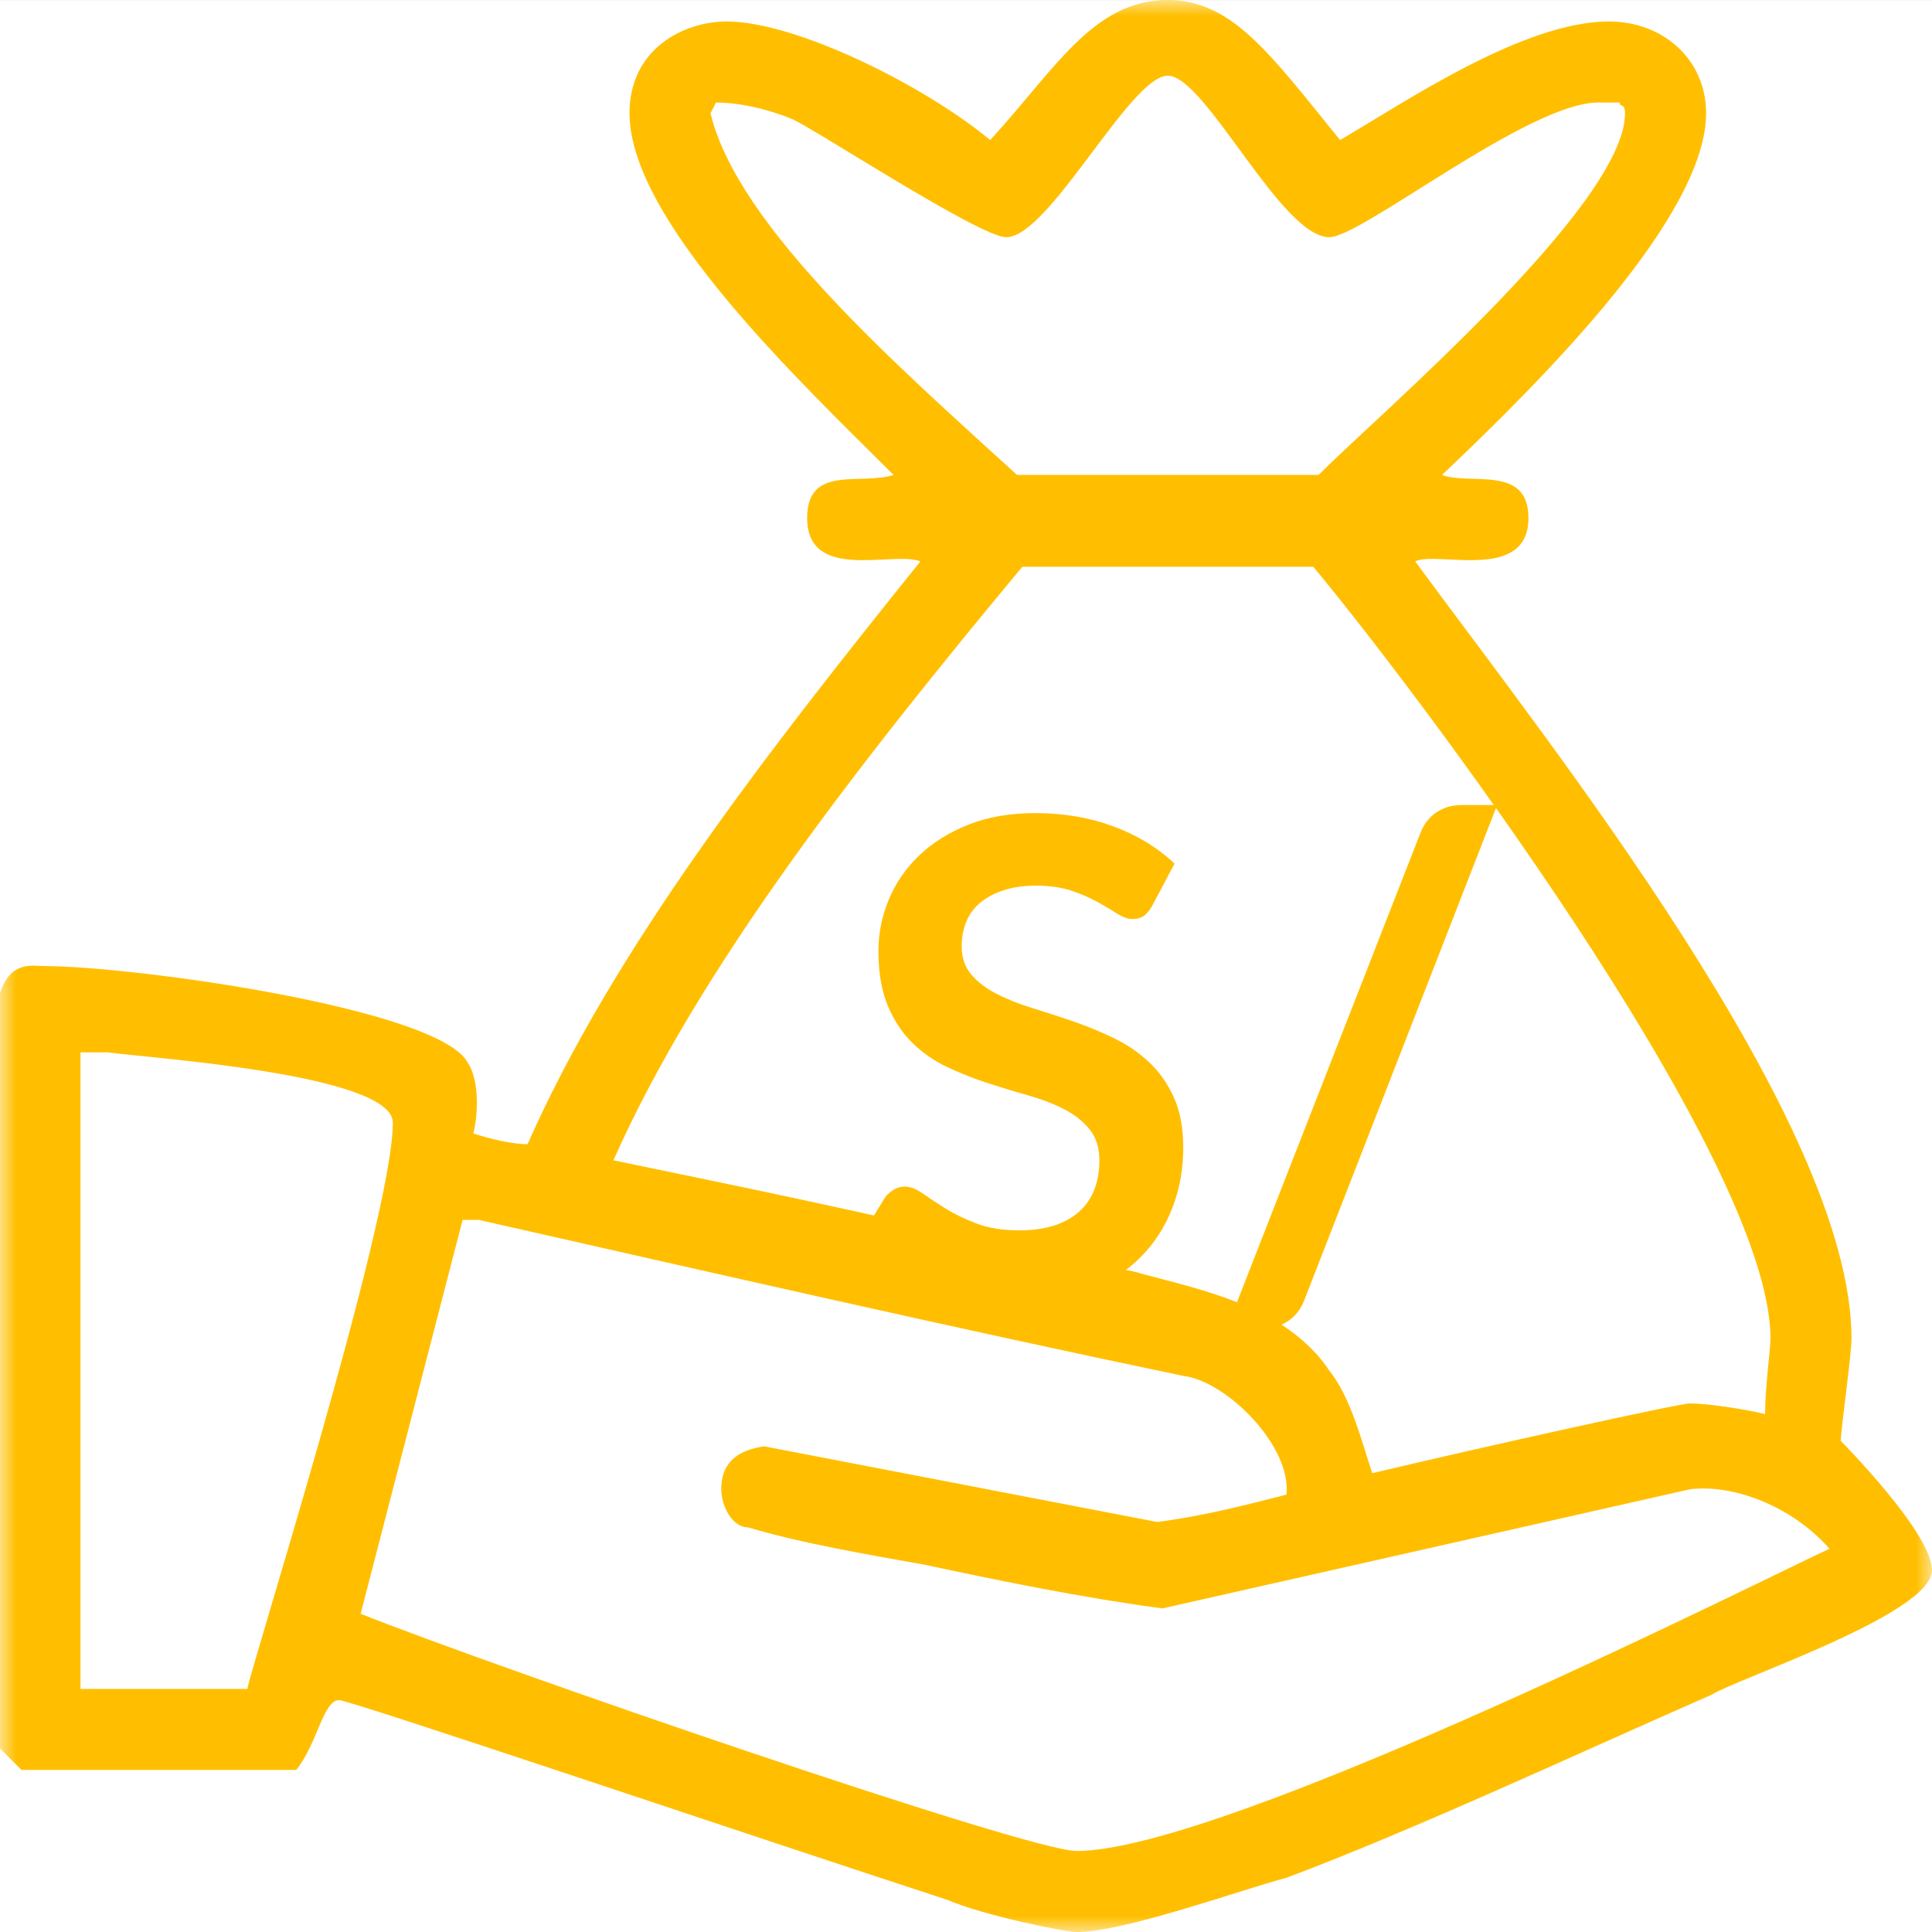 <?xml version="1.0" encoding="UTF-8" standalone="no"?>
<svg width="60px" height="60px" viewBox="0 0 60 60" version="1.1" xmlns="http://www.w3.org/2000/svg" xmlns:xlink="http://www.w3.org/1999/xlink">
    <rect x="0" y="0" width="60" height="60" fill="#333333" stroke="none"/>
    <!-- Generator: Sketch 3.8.3 (29802) - http://www.bohemiancoding.com/sketch -->
    <title>icon-credito</title>
    <desc>Created with Sketch.</desc>
    <defs>
        <polygon id="path-1" points="0 60 60 60 60 0.001 0 0.001"></polygon>
    </defs>
    <g id="Page-1" stroke="none" stroke-width="1" fill="none" fill-rule="evenodd">
        <g id="icon-credito">
            <g id="Page-1">
                <g>
                    <g id="icon-credito">
                        <g id="Group">
                            <g id="Page-1">
                                <g id="mask-2" fill="#FFFFFF">
                                    <polygon id="path-1" points="0 60 60 60 60 0.001 0 0.001"></polygon>
                                </g>
                                <g id="Fill-1-Clipped">
                                    <mask id="mask-2" fill="white">
                                        <use xlink:href="#path-1"></use>
                                    </mask>
                                    <g id="path-1"></g>
                                    <path d="M41.617,4.349 C43.617,3.184 47.3,0.667 49.967,0.667 C51.65,0.667 52.984,1.849 52.984,3.516 C52.984,6.699 47.967,11.734 44.784,14.749 C45.634,15.082 47.467,14.417 47.467,16.084 C47.467,18.099 44.617,17.099 43.95,17.434 C48.134,23.134 57.5,34.867 57.5,41.566 C57.5,42.067 57.167,44.417 57.167,44.749 C57.167,44.749 60,47.601 60,48.766 C60,50.117 53.984,52.116 53.15,52.634 C48.967,54.466 43.95,56.816 39.95,58.317 C38.6,58.667 34.934,60.001 33.434,60.001 C33.1,60.001 30.584,59.501 29.417,59.001 C23.234,56.982 10.867,52.799 10.534,52.799 C10.034,52.799 9.867,54.134 9.2,54.967 L0.667,54.967 L0,54.301 L0,30.834 C0.334,29.834 1,30.001 1.334,30.001 C4.184,30.001 13.7,31.332 14.534,33.017 C14.867,33.516 14.867,34.534 14.7,35.201 C15.217,35.367 15.884,35.534 16.384,35.534 C19.05,29.501 23.734,23.467 28.584,17.434 C27.75,17.099 25.067,18.099 25.067,16.084 C25.067,14.417 26.734,15.082 27.75,14.749 C24.9,11.901 19.55,6.867 19.55,3.516 C19.55,1.517 21.234,0.667 22.567,0.667 C24.734,0.667 28.75,2.682 30.75,4.349 C32.75,2.184 33.934,0.001 36.267,0.001 C38.267,0.001 39.45,1.682 41.617,4.349 L41.617,4.349 L41.617,4.349 Z M41.284,7.367 C42.284,7.367 47.467,3.184 49.634,3.184 L50.3,3.184 C50.3,3.349 50.467,3.184 50.467,3.516 C50.467,6.367 42.784,12.901 40.95,14.749 L31.584,14.749 C27.917,11.399 22.9,7.034 22.067,3.516 L22.234,3.184 C22.9,3.184 23.734,3.349 24.567,3.684 C25.067,3.851 30.417,7.367 31.25,7.367 C32.584,7.367 35.1,2.351 36.267,2.351 C37.434,2.351 39.784,7.367 41.284,7.367 L41.284,7.367 L41.284,7.367 Z M40.784,17.601 C43.45,20.784 54.984,35.866 54.984,41.566 C54.984,41.901 54.817,43.066 54.817,43.916 C54.15,43.751 52.984,43.584 52.484,43.584 C52.15,43.584 46.134,44.917 42.617,45.751 C42.284,44.749 41.95,43.401 41.284,42.567 C39.95,40.566 37.267,40.049 35.434,39.551 C34.434,39.216 33.1,39.551 32.25,39.216 C31.75,39.216 31.584,38.717 31.25,38.717 C27.25,37.717 23.067,36.867 19.05,36.034 C21.734,30.001 26.734,23.632 31.75,17.601 L40.784,17.601 L40.784,17.601 Z M3.35,32.682 C4.517,32.851 12.2,33.349 12.2,34.867 C12.2,37.884 7.684,52.116 7.684,52.451 L2.5,52.451 L2.5,32.682 L3.35,32.682 L3.35,32.682 Z M14.867,37.884 C22.234,39.551 29.584,41.234 36.767,42.734 C38.1,42.901 40.117,44.917 39.95,46.416 C38.6,46.767 37.267,47.099 35.934,47.266 L23.734,44.917 C22.567,45.082 22.4,45.751 22.4,46.251 C22.4,46.767 22.734,47.434 23.234,47.434 C24.9,47.932 26.9,48.267 28.75,48.601 C31.084,49.101 33.6,49.616 36.1,49.951 L52.484,46.251 C53.817,46.084 55.65,46.767 56.817,48.099 C55.317,48.766 38.1,57.484 33.434,57.484 C31.917,57.484 15.384,51.784 11.2,50.117 L14.367,37.884 L14.867,37.884 L14.867,37.884 Z" id="Fill-1" fill="#FFBF00" mask="url(#mask-2)"></path>
                                </g>
                            </g>
                            <path d="M26.667,38.522 L27.482,37.193 C27.549,37.1 27.638,37.019 27.748,36.952 C27.859,36.885 27.975,36.851 28.095,36.851 C28.27,36.851 28.456,36.922 28.654,37.063 C28.852,37.204 29.088,37.359 29.363,37.531 C29.638,37.702 29.96,37.857 30.329,37.998 C30.698,38.139 31.14,38.21 31.657,38.21 C32.448,38.21 33.06,38.022 33.493,37.646 C33.925,37.271 34.142,36.734 34.142,36.037 C34.142,35.648 34.043,35.329 33.845,35.081 C33.647,34.833 33.387,34.625 33.065,34.457 C32.743,34.289 32.376,34.147 31.964,34.029 C31.551,33.912 31.132,33.785 30.706,33.647 C30.28,33.51 29.861,33.345 29.448,33.154 C29.036,32.963 28.669,32.711 28.347,32.4 C28.025,32.088 27.767,31.7 27.572,31.238 C27.378,30.775 27.28,30.205 27.28,29.527 C27.28,28.984 27.388,28.454 27.602,27.938 C27.817,27.421 28.13,26.965 28.543,26.569 C28.955,26.174 29.464,25.855 30.067,25.614 C30.671,25.372 31.365,25.252 32.15,25.252 C33.028,25.252 33.838,25.389 34.579,25.664 C35.32,25.939 35.953,26.325 36.476,26.821 L35.782,28.129 C35.701,28.276 35.614,28.382 35.52,28.446 C35.426,28.509 35.312,28.541 35.178,28.541 C35.03,28.541 34.873,28.488 34.705,28.38 C34.537,28.273 34.338,28.154 34.107,28.023 C33.875,27.892 33.602,27.773 33.287,27.666 C32.971,27.559 32.602,27.505 32.18,27.505 C31.798,27.505 31.462,27.552 31.174,27.646 C30.885,27.74 30.642,27.869 30.444,28.033 C30.247,28.198 30.101,28.395 30.007,28.627 C29.913,28.858 29.866,29.111 29.866,29.386 C29.866,29.735 29.963,30.025 30.158,30.257 C30.352,30.488 30.61,30.688 30.932,30.855 C31.254,31.023 31.622,31.171 32.034,31.298 C32.447,31.425 32.869,31.563 33.302,31.71 C33.734,31.858 34.157,32.031 34.569,32.229 C34.982,32.426 35.349,32.675 35.671,32.973 C35.993,33.272 36.253,33.637 36.451,34.07 C36.648,34.502 36.747,35.027 36.747,35.644 C36.747,36.315 36.632,36.945 36.4,37.536 C36.169,38.126 35.832,38.639 35.389,39.075 C34.947,39.511 34.405,39.853 33.764,40.101 C33.124,40.349 32.395,40.473 31.576,40.473 C31.1,40.473 30.632,40.428 30.173,40.337 C29.713,40.247 29.272,40.116 28.85,39.945 C28.427,39.774 28.03,39.568 27.658,39.326 C27.285,39.085 26.955,38.817 26.667,38.522 L26.667,38.522 L26.667,38.522 Z M38.085,41.288 L44.102,25.895 C44.209,25.607 44.377,25.386 44.605,25.231 C44.833,25.077 45.098,25 45.4,25 L46.496,25 L40.52,40.342 C40.406,40.658 40.22,40.894 39.962,41.052 C39.704,41.209 39.44,41.288 39.172,41.288 L38.085,41.288 L38.085,41.288 Z" id="S/" fill="#FFBF00"></path>
                        </g>
                    </g>
                </g>
            </g>
        </g>
    </g>
</svg>